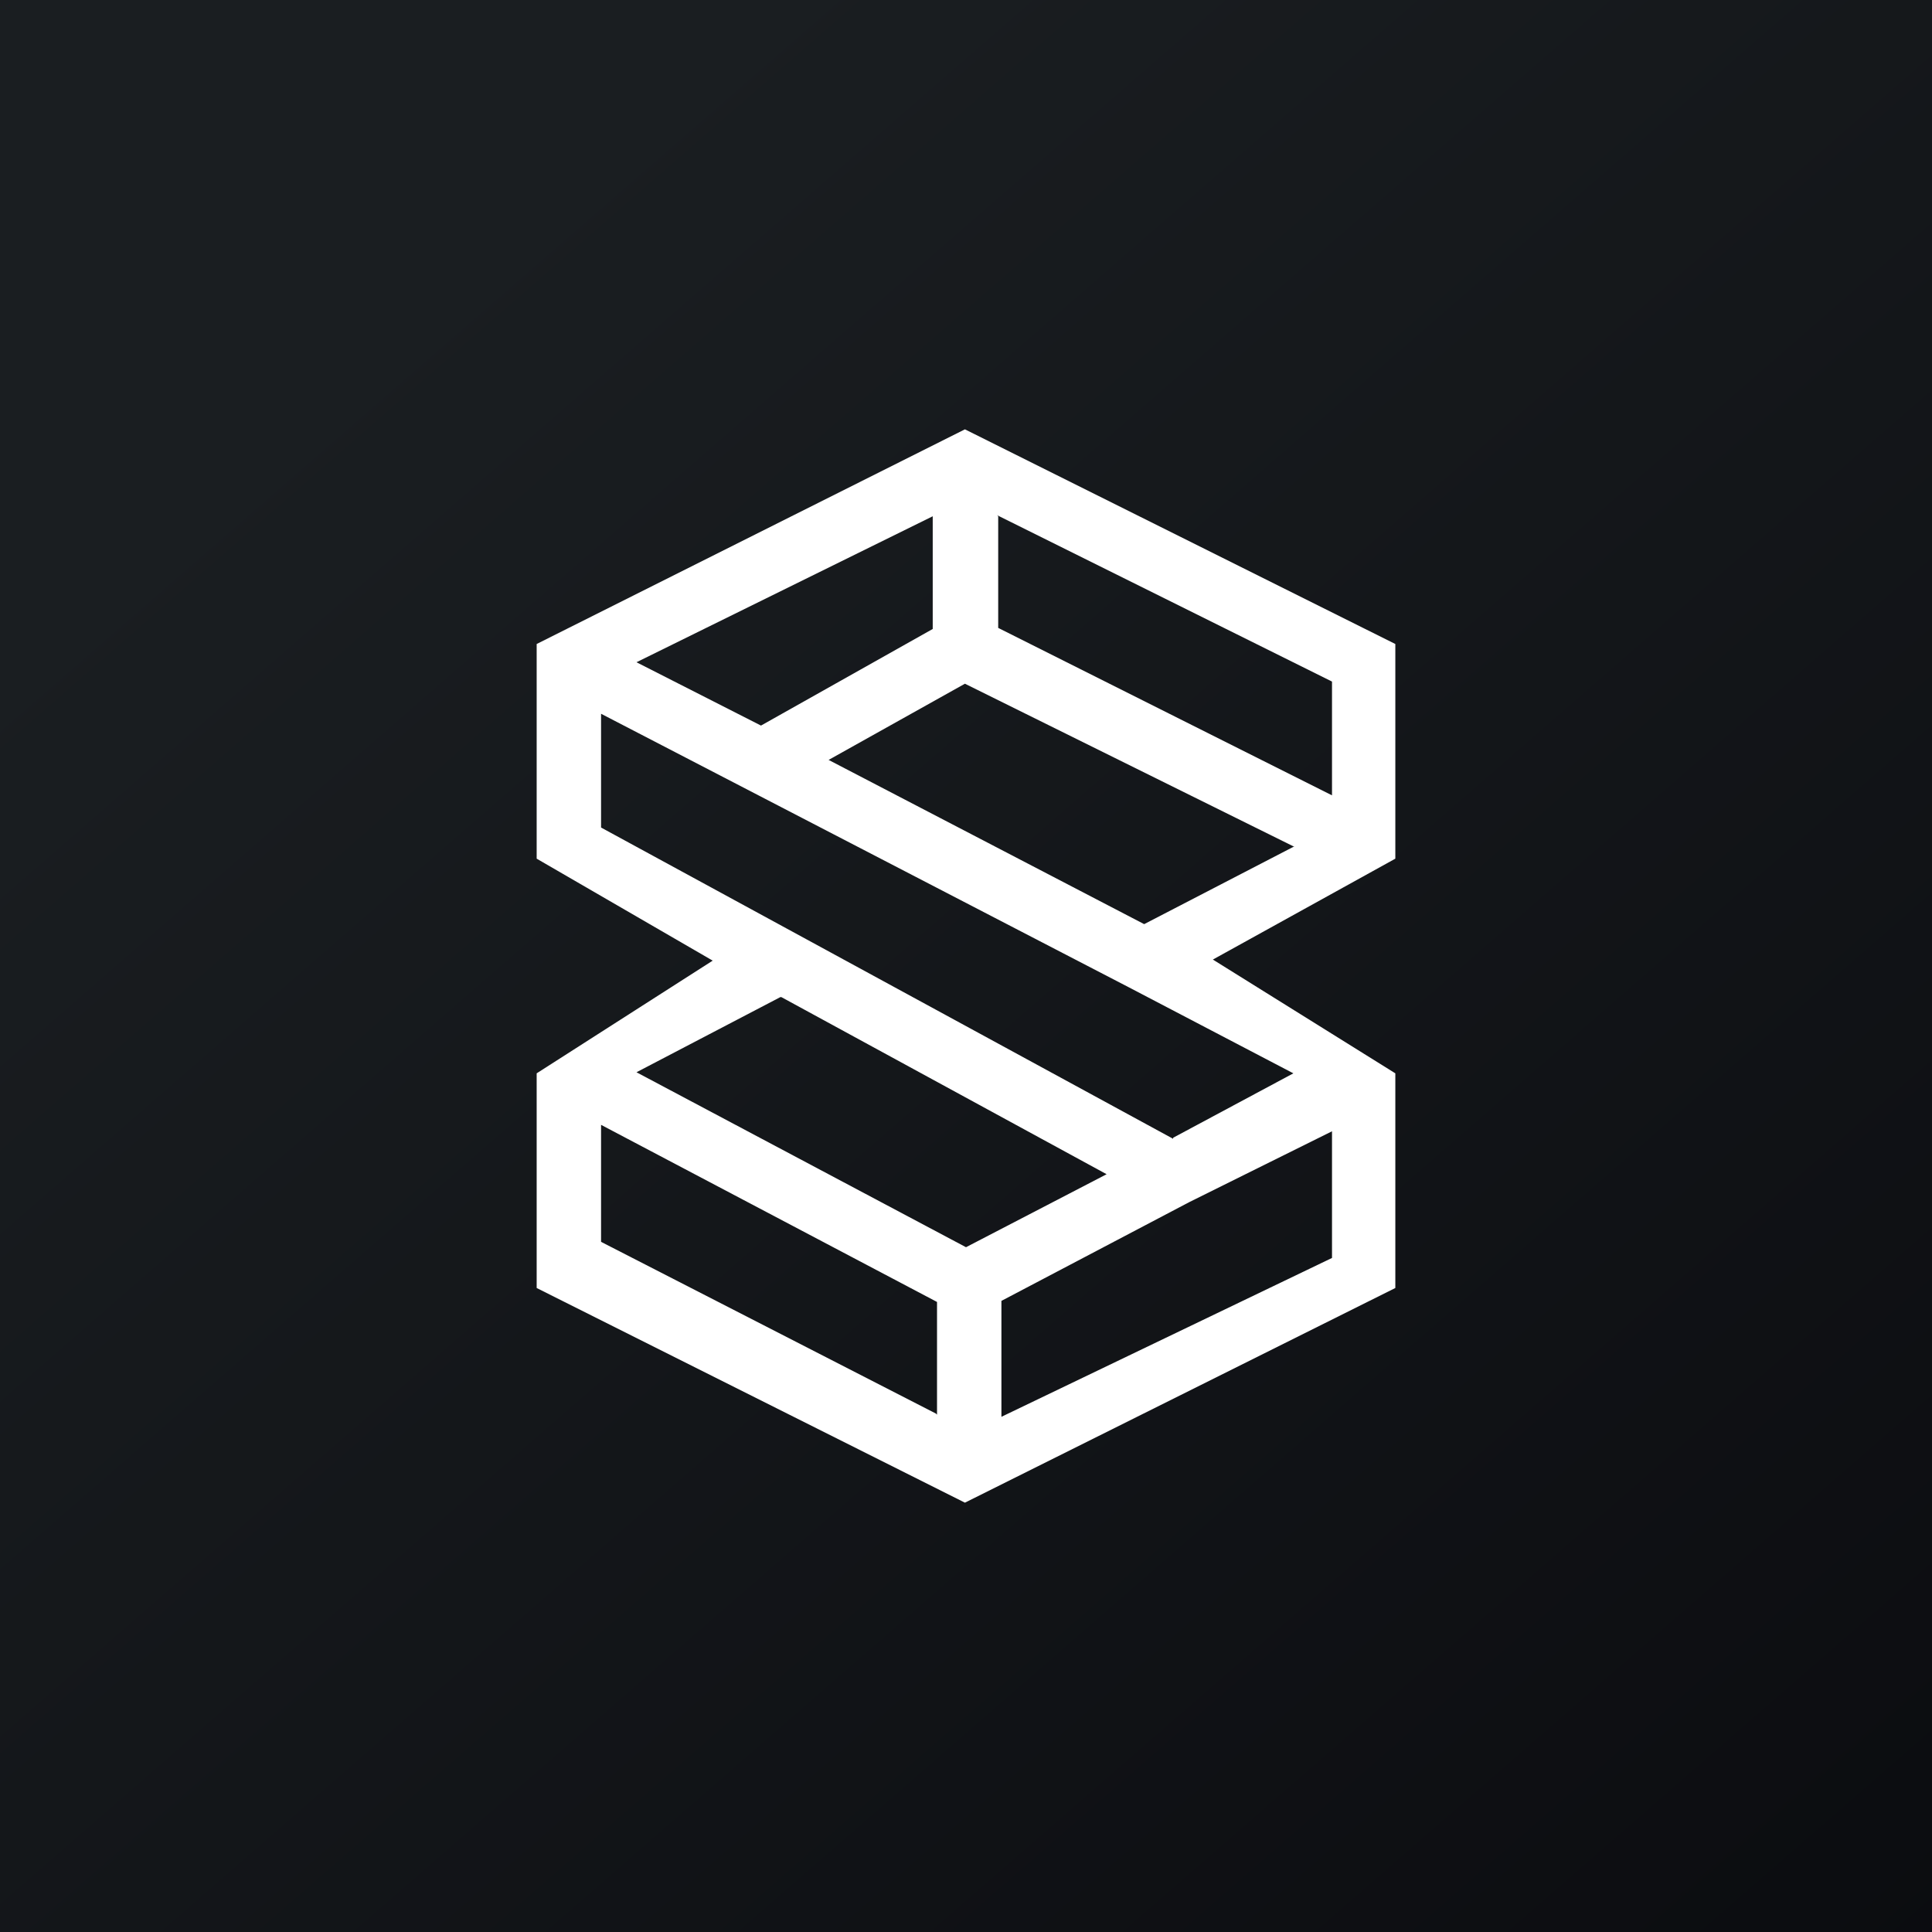 <!-- by TradingView --><svg xmlns="http://www.w3.org/2000/svg" width="18" height="18" viewBox="0 0 18 18"><rect x="0" y="0" width="18" height="18" fill="#808080" stroke="none"/><path fill="url(#amexf40p2)" d="M0 0h18v18H0z"/><path d="M8.99 4L13 6v2l-1.7.94L13 10v2l-4.01 2L5 12v-2l1.64-1.05L5 8V6l3.99-2zM7.27 9.29l-1.34.7L9 11.62l1.31-.68-3.03-1.65zm3.66 1.31l1.12-.6-1.53-.8L5.6 6.65v1.06l5.33 2.9zm-5-4.43l1.16.59 1.6-.9V4.81L5.93 6.17zM9.3 4.81v1.04l3.11 1.56V6.35L9.29 4.8zm2.76 3.08L8.99 6.37l-1.27.71 2.94 1.53 1.39-.72zm.35 2.65l-1.33.66-1.75.92v1.08l3.08-1.48v-1.18zm-3.68 2.64v-1.05L5.6 10.48v1.09l3.12 1.6z" fill="#fff"/><defs><linearGradient id="amexf40p2" x1="3.35" y1="3.12" x2="21.9" y2="24.43" gradientUnits="userSpaceOnUse"><stop stop-color="#1A1E21"/><stop offset="1" stop-color="#06060A"/></linearGradient></defs></svg>